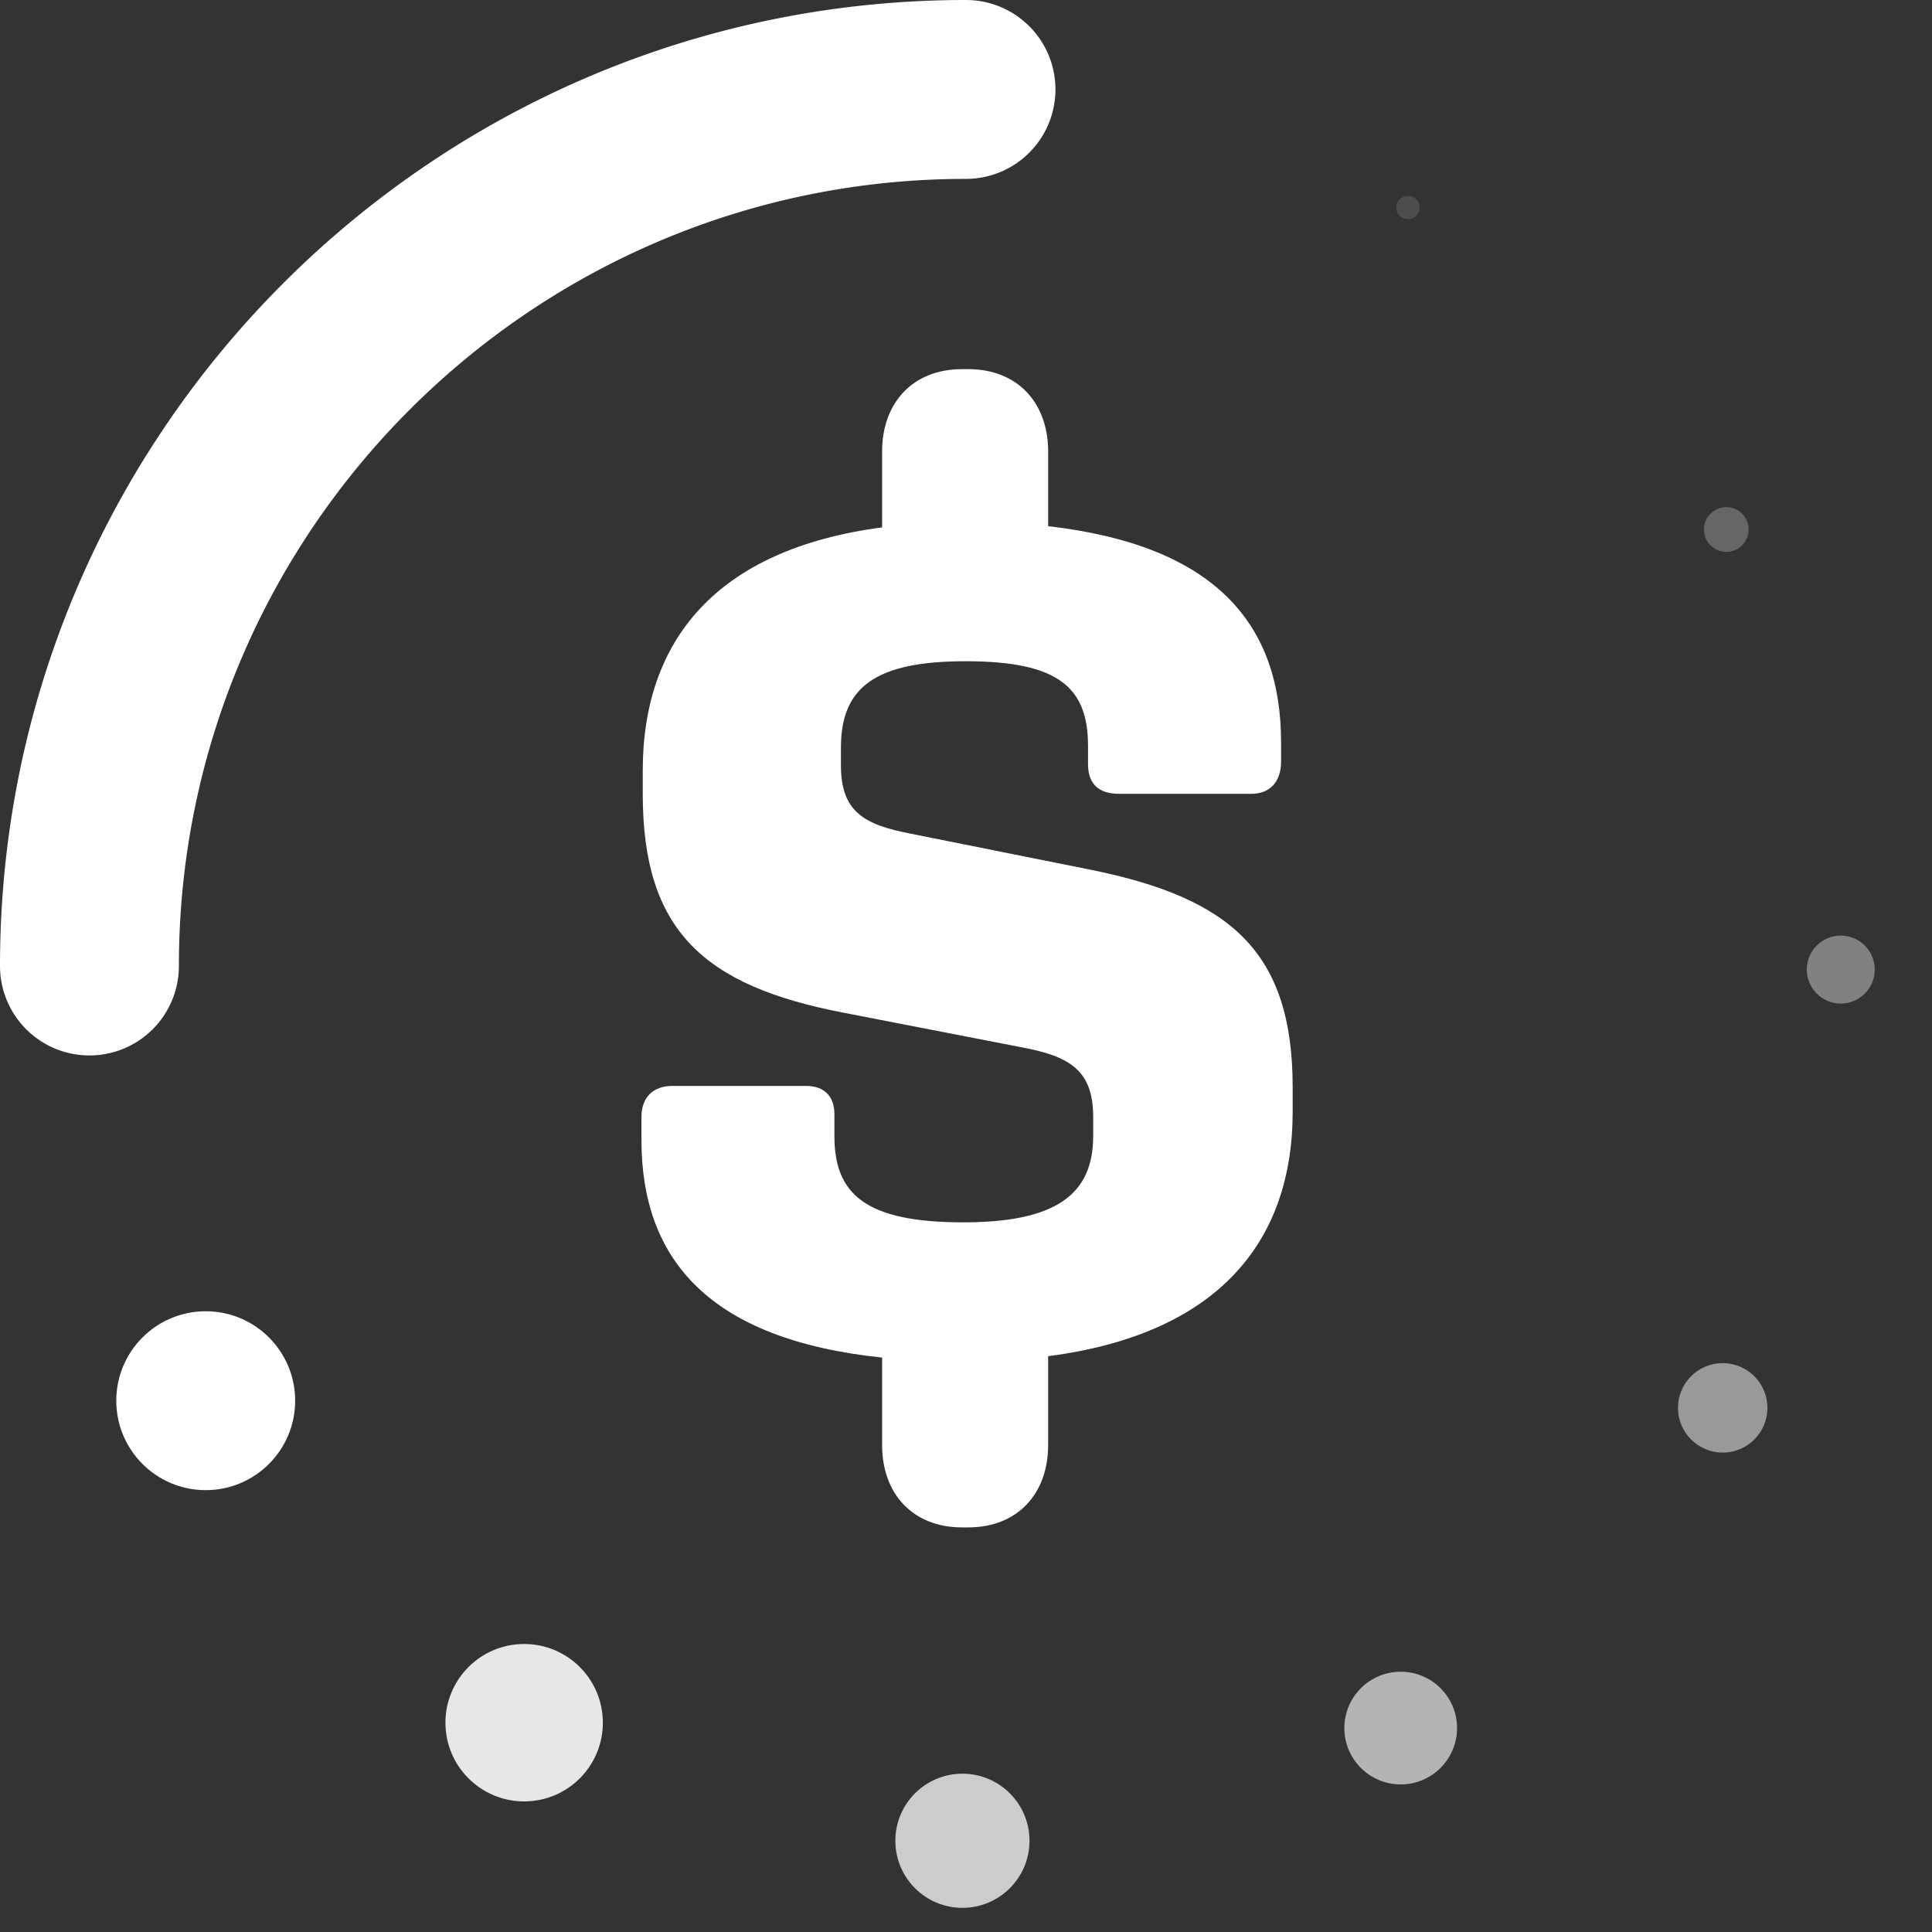 <svg xmlns="http://www.w3.org/2000/svg" viewBox="0 0 1080 1080"><rect x="0" y="0" width="1080" height="1080" fill="#333333" stroke="none"/><defs><style>.cls-1,.cls-2,.cls-3,.cls-4,.cls-5,.cls-6,.cls-7,.cls-8{fill:#fff;}.cls-2{opacity:0.88;}.cls-3{opacity:0.75;}.cls-4{opacity:0.63;}.cls-5{opacity:0.5;}.cls-6{opacity:0.38;}.cls-7{opacity:0.25;}.cls-8{opacity:0.13;}</style></defs><g id="Layer_2" data-name="Layer 2"><path class="cls-1" d="M50,590A50,50,0,0,1,0,540C0,242.24,242.24,0,540,0a50,50,0,0,1,0,100c-242.62,0-440,197.38-440,440a50,50,0,0,1-50,50"/><path class="cls-1" d="M585.92,807.77V758.12c94.25-12.23,136.69-63.31,136.69-136.69V607.76c0-75.54-34.53-105.75-113-121.58L508.94,466c-25.9-5-38.85-12.22-38.85-38.12V417.83c0-33.81,19.43-48.2,69.78-48.2,52.52,0,68.35,15.11,68.35,47.49v10.07c0,10.79,5.76,16.55,17.27,16.55h74.1c10.07,0,16.54-6.48,16.54-18V415c0-66.19-36.69-110.08-130.21-120.87V252.36c0-27.33-17.27-46-44.6-46h-3.6c-27.34,0-44.61,18.71-44.61,46v42.45c-92.8,12.23-133.81,63.31-133.81,136v13c0,76.25,33.81,107.19,112.23,122.3l100,19.42c26.62,5,39.57,12.95,39.57,38.85V635.1c0,33.09-21.58,48.2-72.66,48.2-54.68,0-72-15.83-72-48.2V622.87c0-10.07-5.75-15.83-15.82-15.83H375.85c-10.8,0-17.27,6.48-17.27,17.27v13c0,66.91,38.13,111.51,134.53,121.58v48.93c0,27.33,17.27,46,44.61,46h3.6c27.33,0,44.6-18.71,44.6-46"/><circle class="cls-1" cx="115" cy="783" r="50"/><circle class="cls-2" cx="293" cy="963" r="44"/><circle class="cls-3" cx="538" cy="1029" r="37.5"/><circle class="cls-4" cx="783" cy="966" r="31.5"/><circle class="cls-5" cx="963" cy="787" r="25"/><circle class="cls-6" cx="1029" cy="542" r="19"/><circle class="cls-7" cx="965" cy="296" r="12.5"/><circle class="cls-8" cx="787" cy="116" r="6.5"/></g></svg>